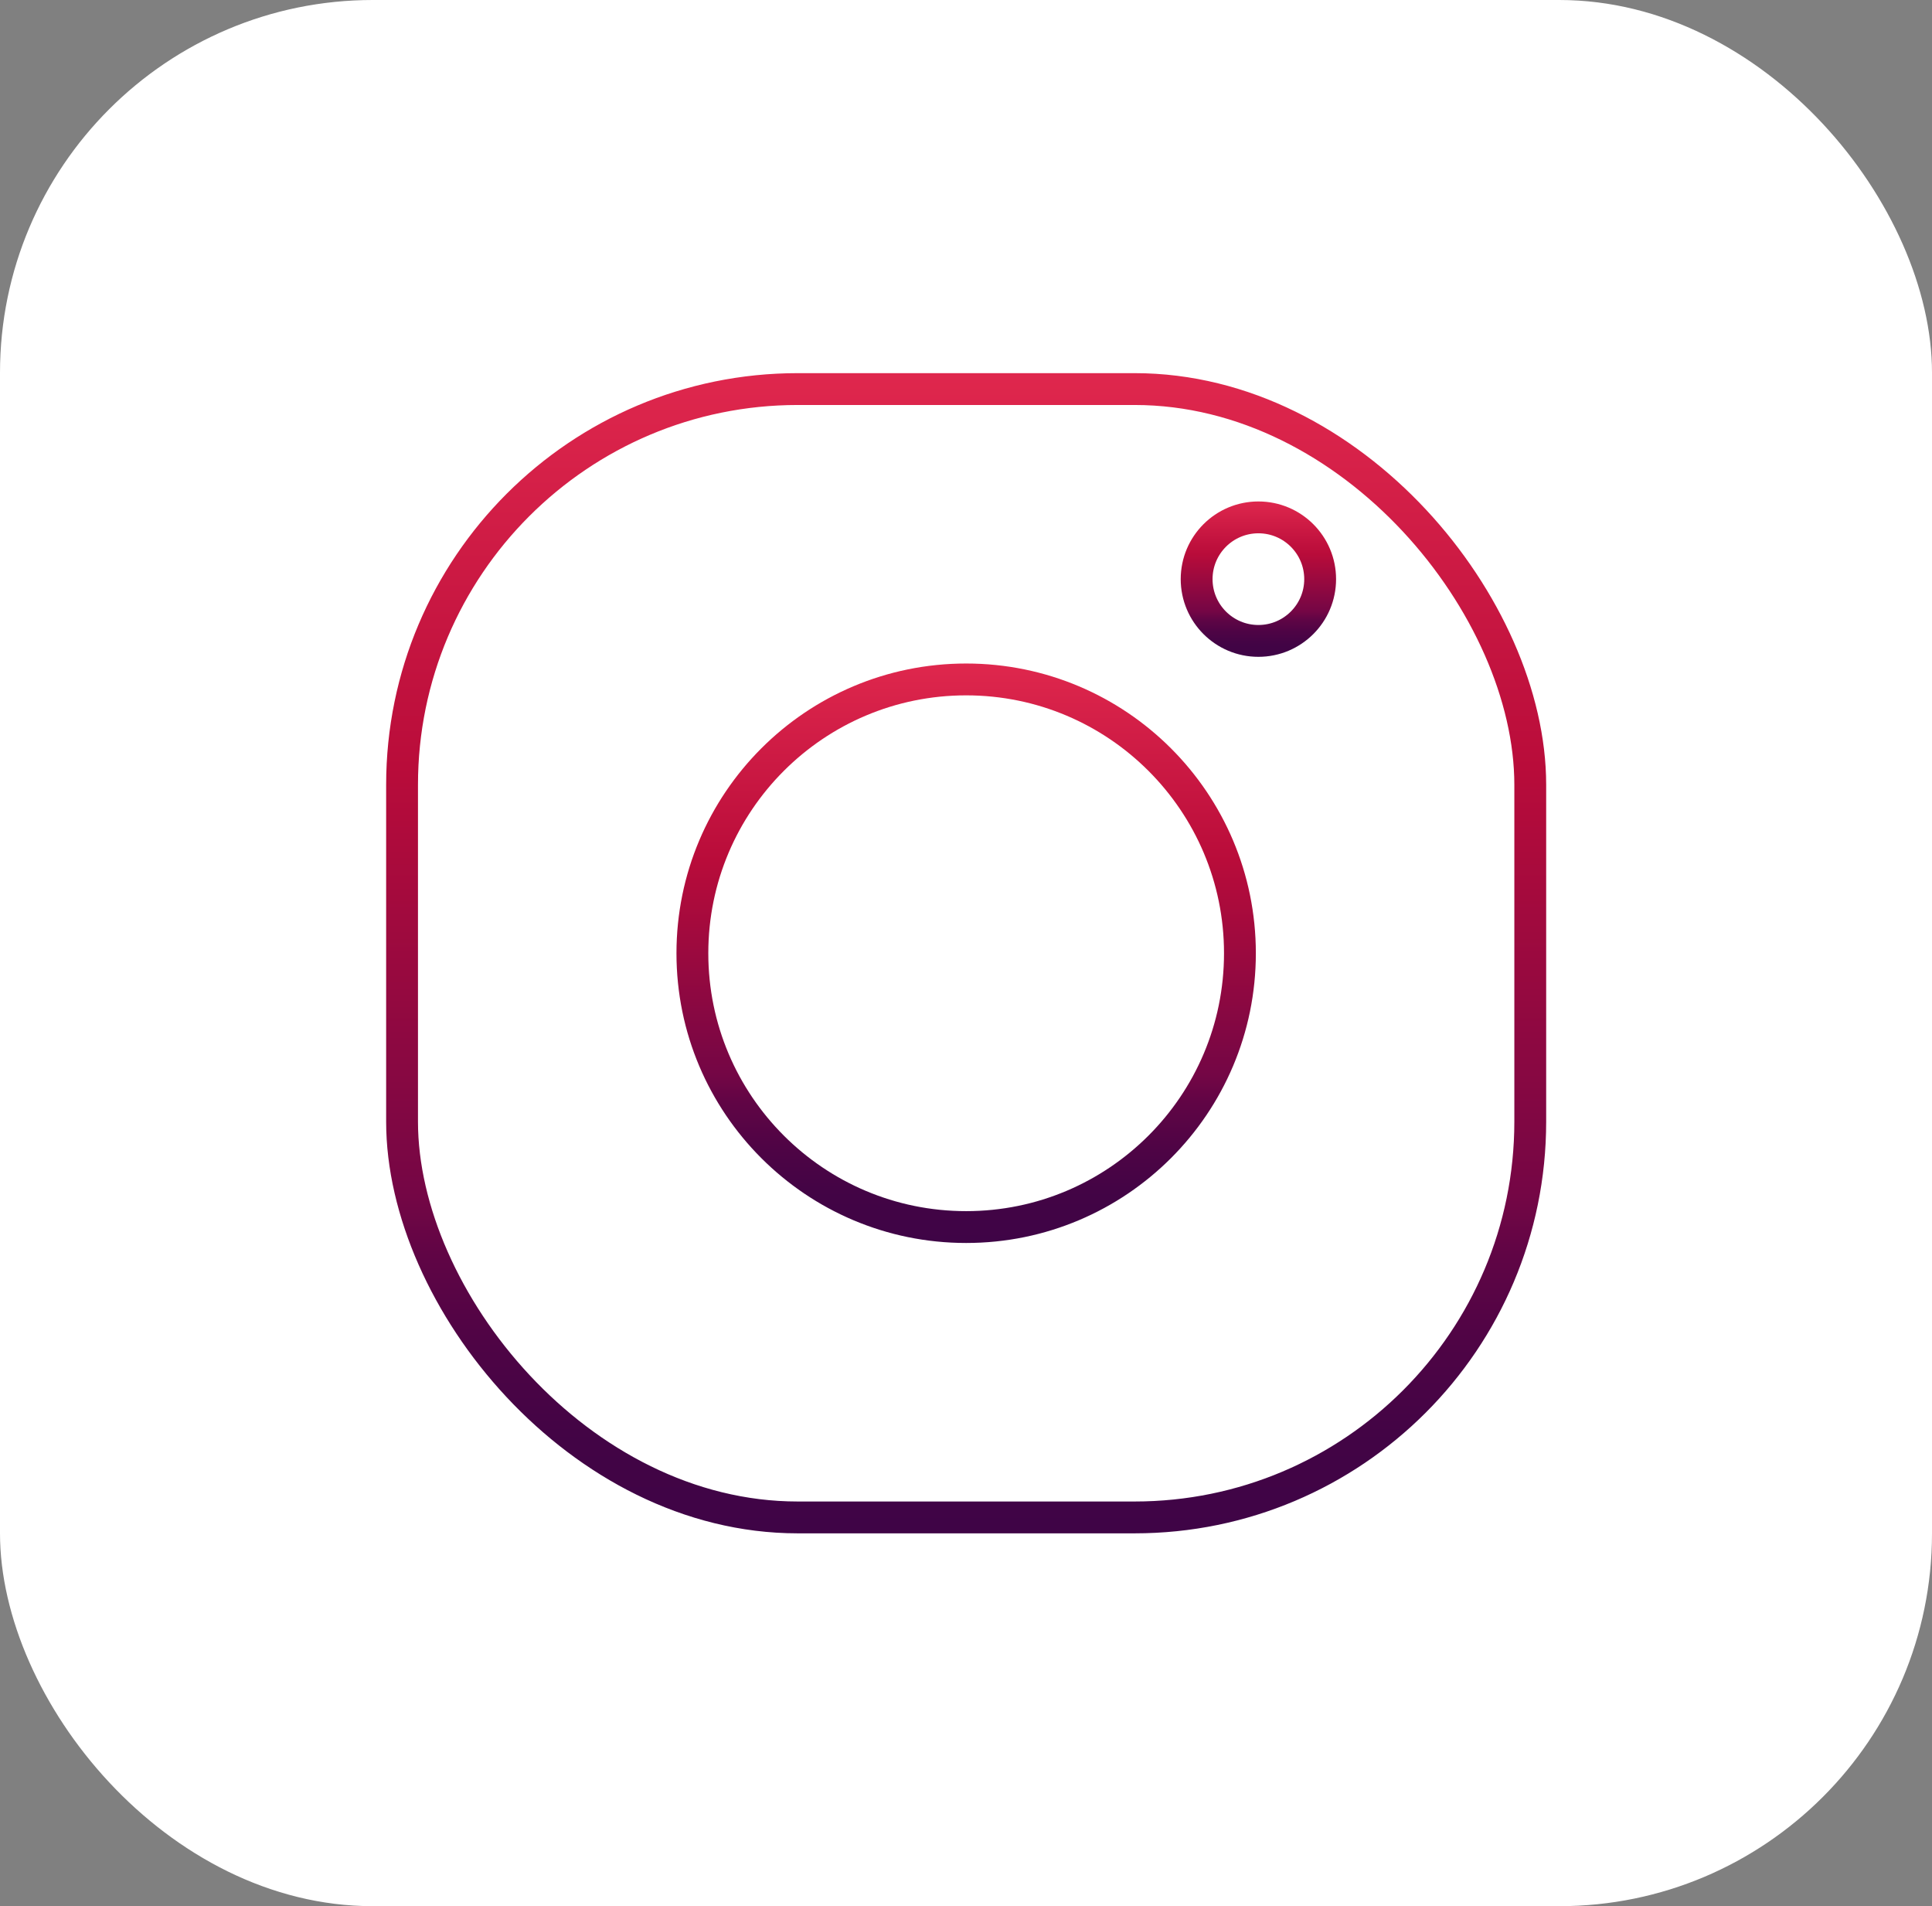 <?xml version="1.0" encoding="UTF-8"?><svg id="a" xmlns="http://www.w3.org/2000/svg" xmlns:xlink="http://www.w3.org/1999/xlink" viewBox="0 0 60.69 59.87"><rect x="0" y="0" width="60.69" height="59.87" fill="#808080" stroke="none"/><defs><style>.e{fill:#fff;}.f{stroke:url(#b);}.f,.g,.h{fill:none;stroke-miterlimit:10;}.g{stroke:url(#d);}.h{stroke:url(#c);}</style><linearGradient id="b" x1="30.35" y1="11.72" x2="30.35" y2="48.16" gradientTransform="matrix(1, 0, 0, 1, 0, 0)" gradientUnits="userSpaceOnUse"><stop offset="0" stop-color="#df274d"/><stop offset=".34" stop-color="#b90c3a"/><stop offset=".71" stop-color="#740645"/><stop offset=".76" stop-color="#600545"/><stop offset=".84" stop-color="#4e0445"/><stop offset=".92" stop-color="#420445"/><stop offset="1" stop-color="#3f0446"/></linearGradient><linearGradient id="c" y1="20.84" x2="30.35" y2="39.03" xlink:href="#b"/><linearGradient id="d" x1="39.53" y1="15.74" x2="39.53" y2="20.63" xlink:href="#b"/></defs><rect class="e" width="60.69" height="59.87" rx="11.71" ry="11.71"/><rect class="f" x="12.63" y="12.22" width="35.44" height="35.44" rx="12.43" ry="12.43"/><circle class="h" cx="30.35" cy="29.94" r="8.6"/><circle class="g" cx="39.53" cy="18.19" r="1.94"/></svg>